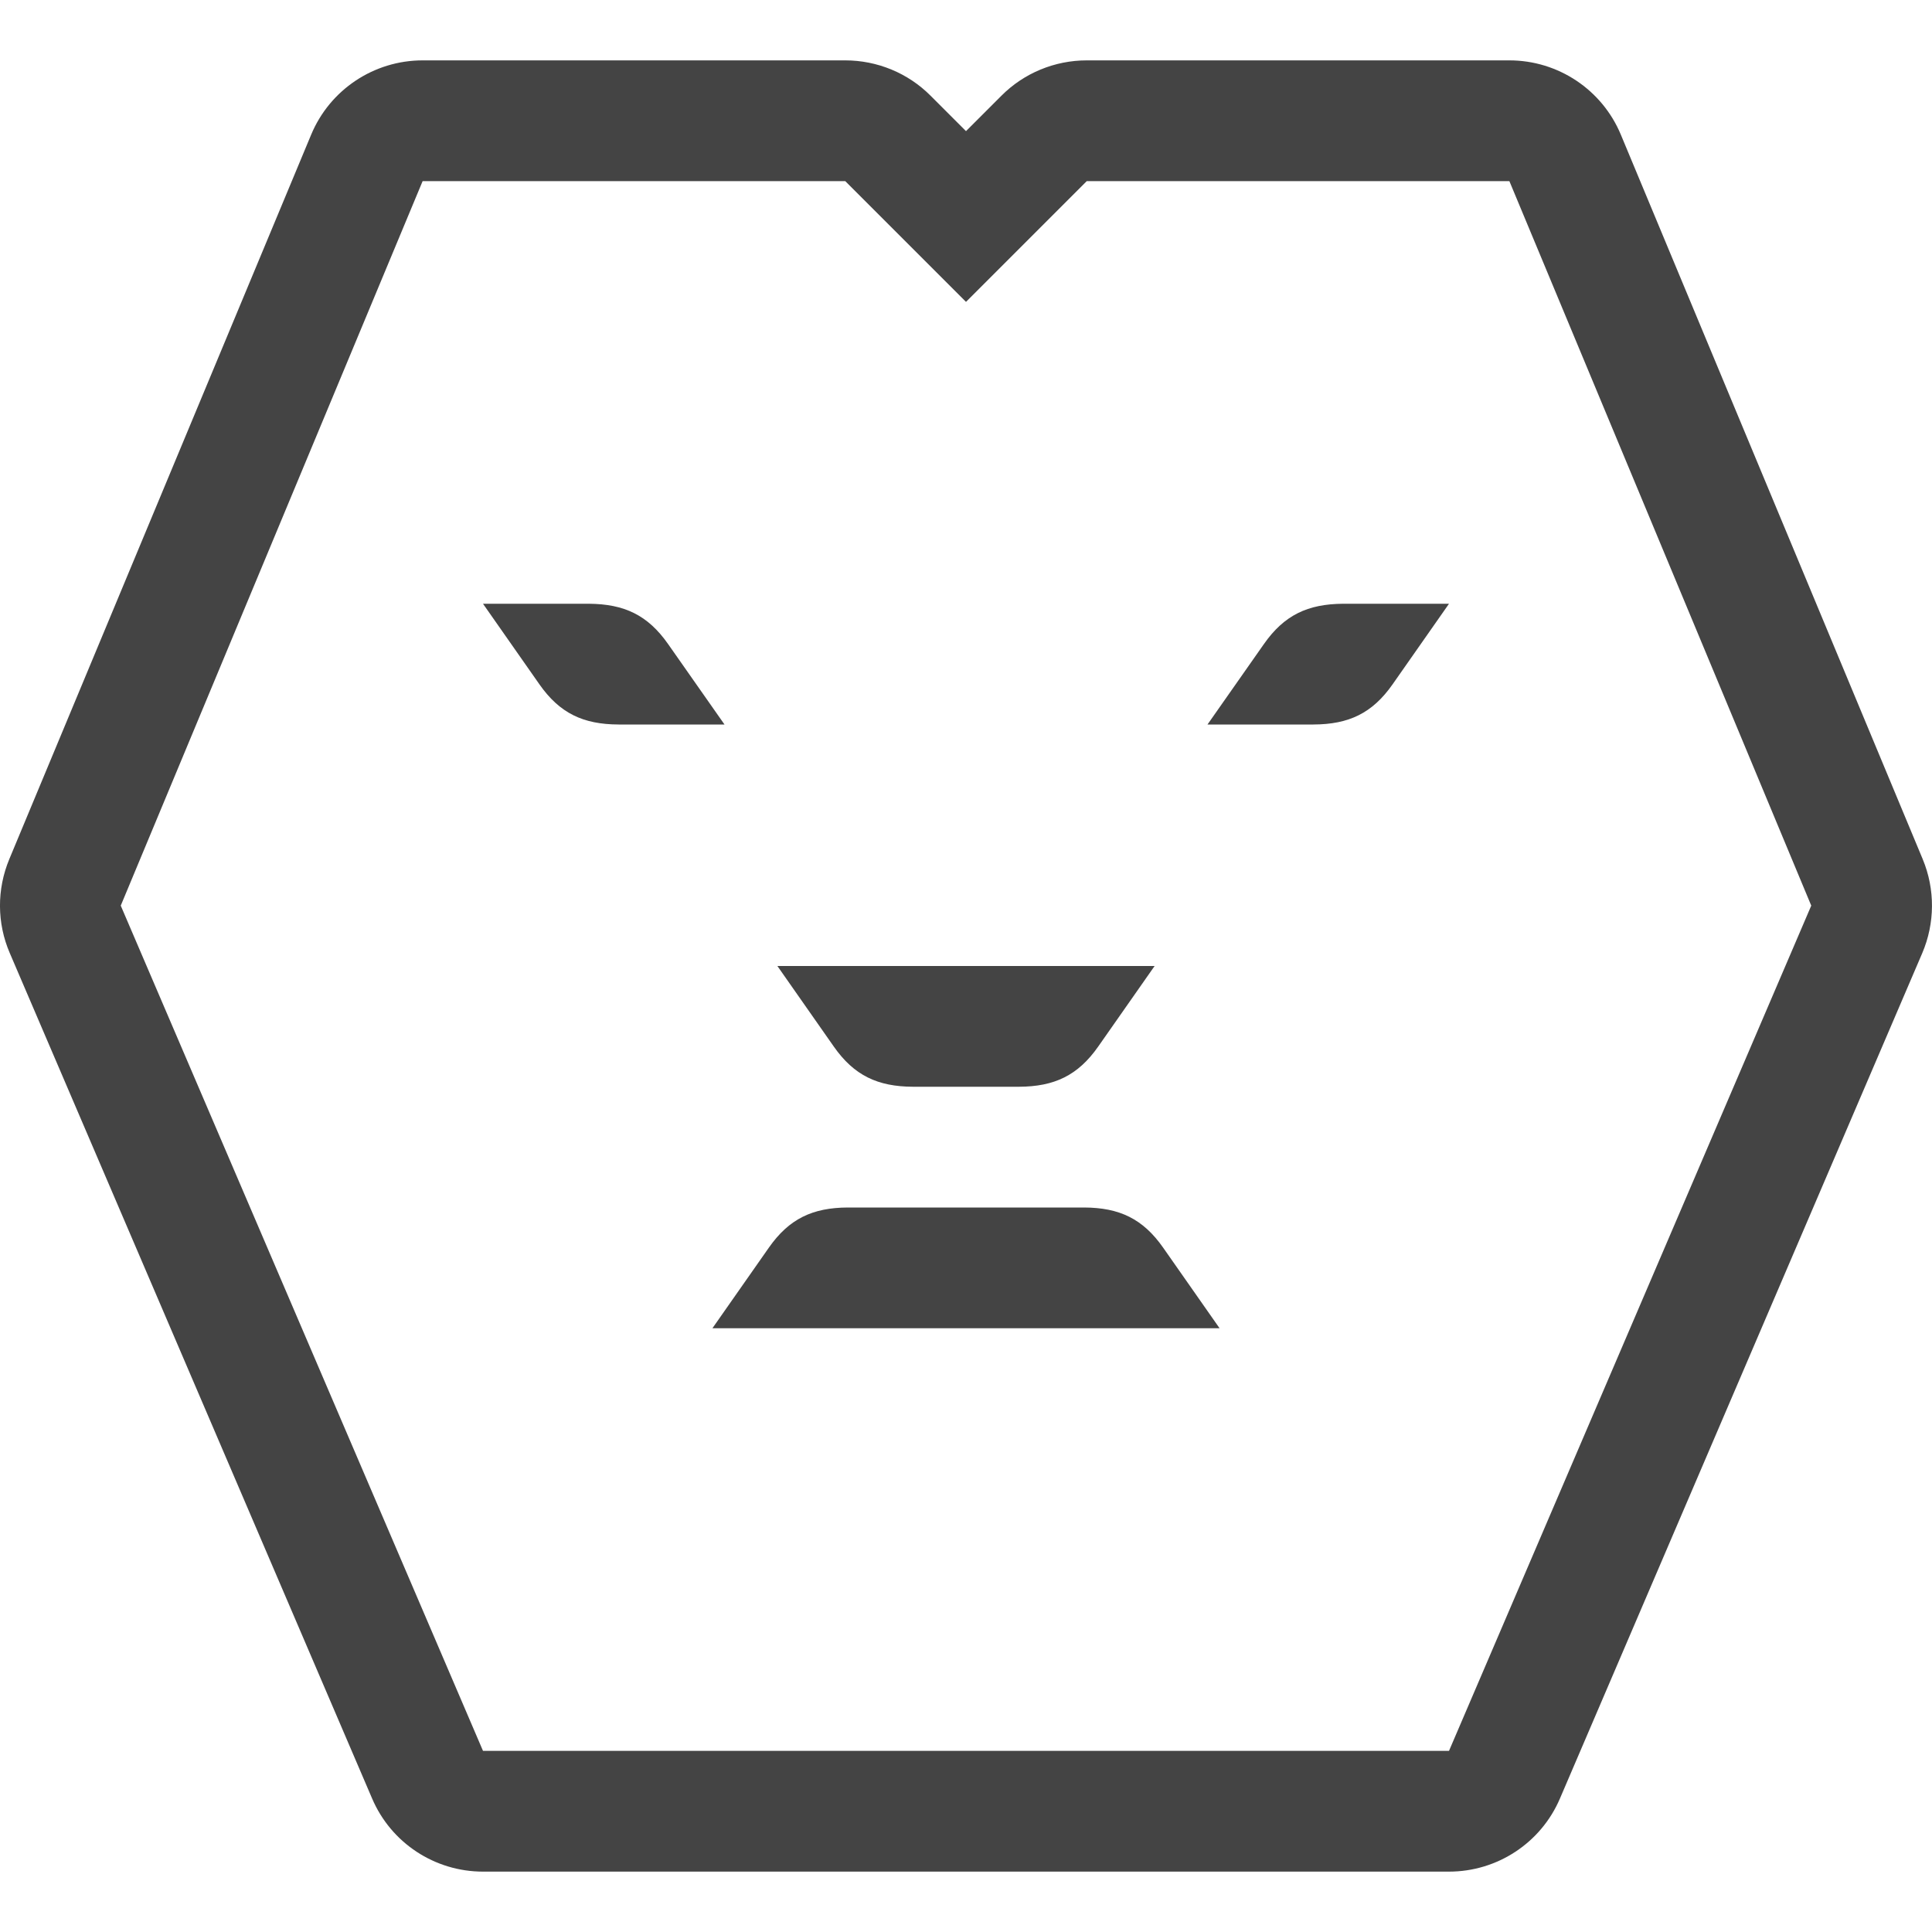 <!-- Generated by IcoMoon.io -->
<svg version="1.1" xmlns="http://www.w3.org/2000/svg" width="16" height="16" viewBox="0 0 16 16">
<title>lion</title>
<path fill="#444" d="M15.923 7.115l-2.5-6c-0.155-0.372-0.519-0.615-0.923-0.615h-3.5c-0.265 0-0.52 0.105-0.707 0.293l-0.293 0.293-0.293-0.293c-0.187-0.188-0.442-0.293-0.707-0.293h-3.5c-0.404 0-0.768 0.243-0.923 0.615l-2.5 6c-0.104 0.25-0.103 0.53 0.004 0.778l3 7c0.157 0.369 0.519 0.607 0.919 0.607h8c0.4 0 0.762-0.238 0.919-0.606l3-7c0.106-0.248 0.108-0.529 0.004-0.779zM12 14.5h-8l-3-7 2.5-6h3.5l1 1 1-1h3.5l2.5 6-3 7zM4 5h0.877c0.293 0.002 0.488 0.094 0.656 0.334l0.467 0.666h-0.877c-0.293-0.001-0.488-0.093-0.656-0.333l-0.467-0.667zM11.533 5.667c-0.168 0.24-0.363 0.332-0.656 0.333h-0.877l0.467-0.666c0.168-0.24 0.363-0.332 0.656-0.334h0.877l-0.467 0.667zM9.562 8l-0.467 0.667c-0.168 0.24-0.364 0.332-0.657 0.333h-0.876c-0.293-0.001-0.489-0.093-0.657-0.333l-0.467-0.667h3.124zM5.9 11l0.467-0.667c0.168-0.24 0.363-0.332 0.656-0.333h1.954c0.293 0.001 0.488 0.093 0.656 0.333l0.467 0.667h-4.2z"></path>
</svg>
